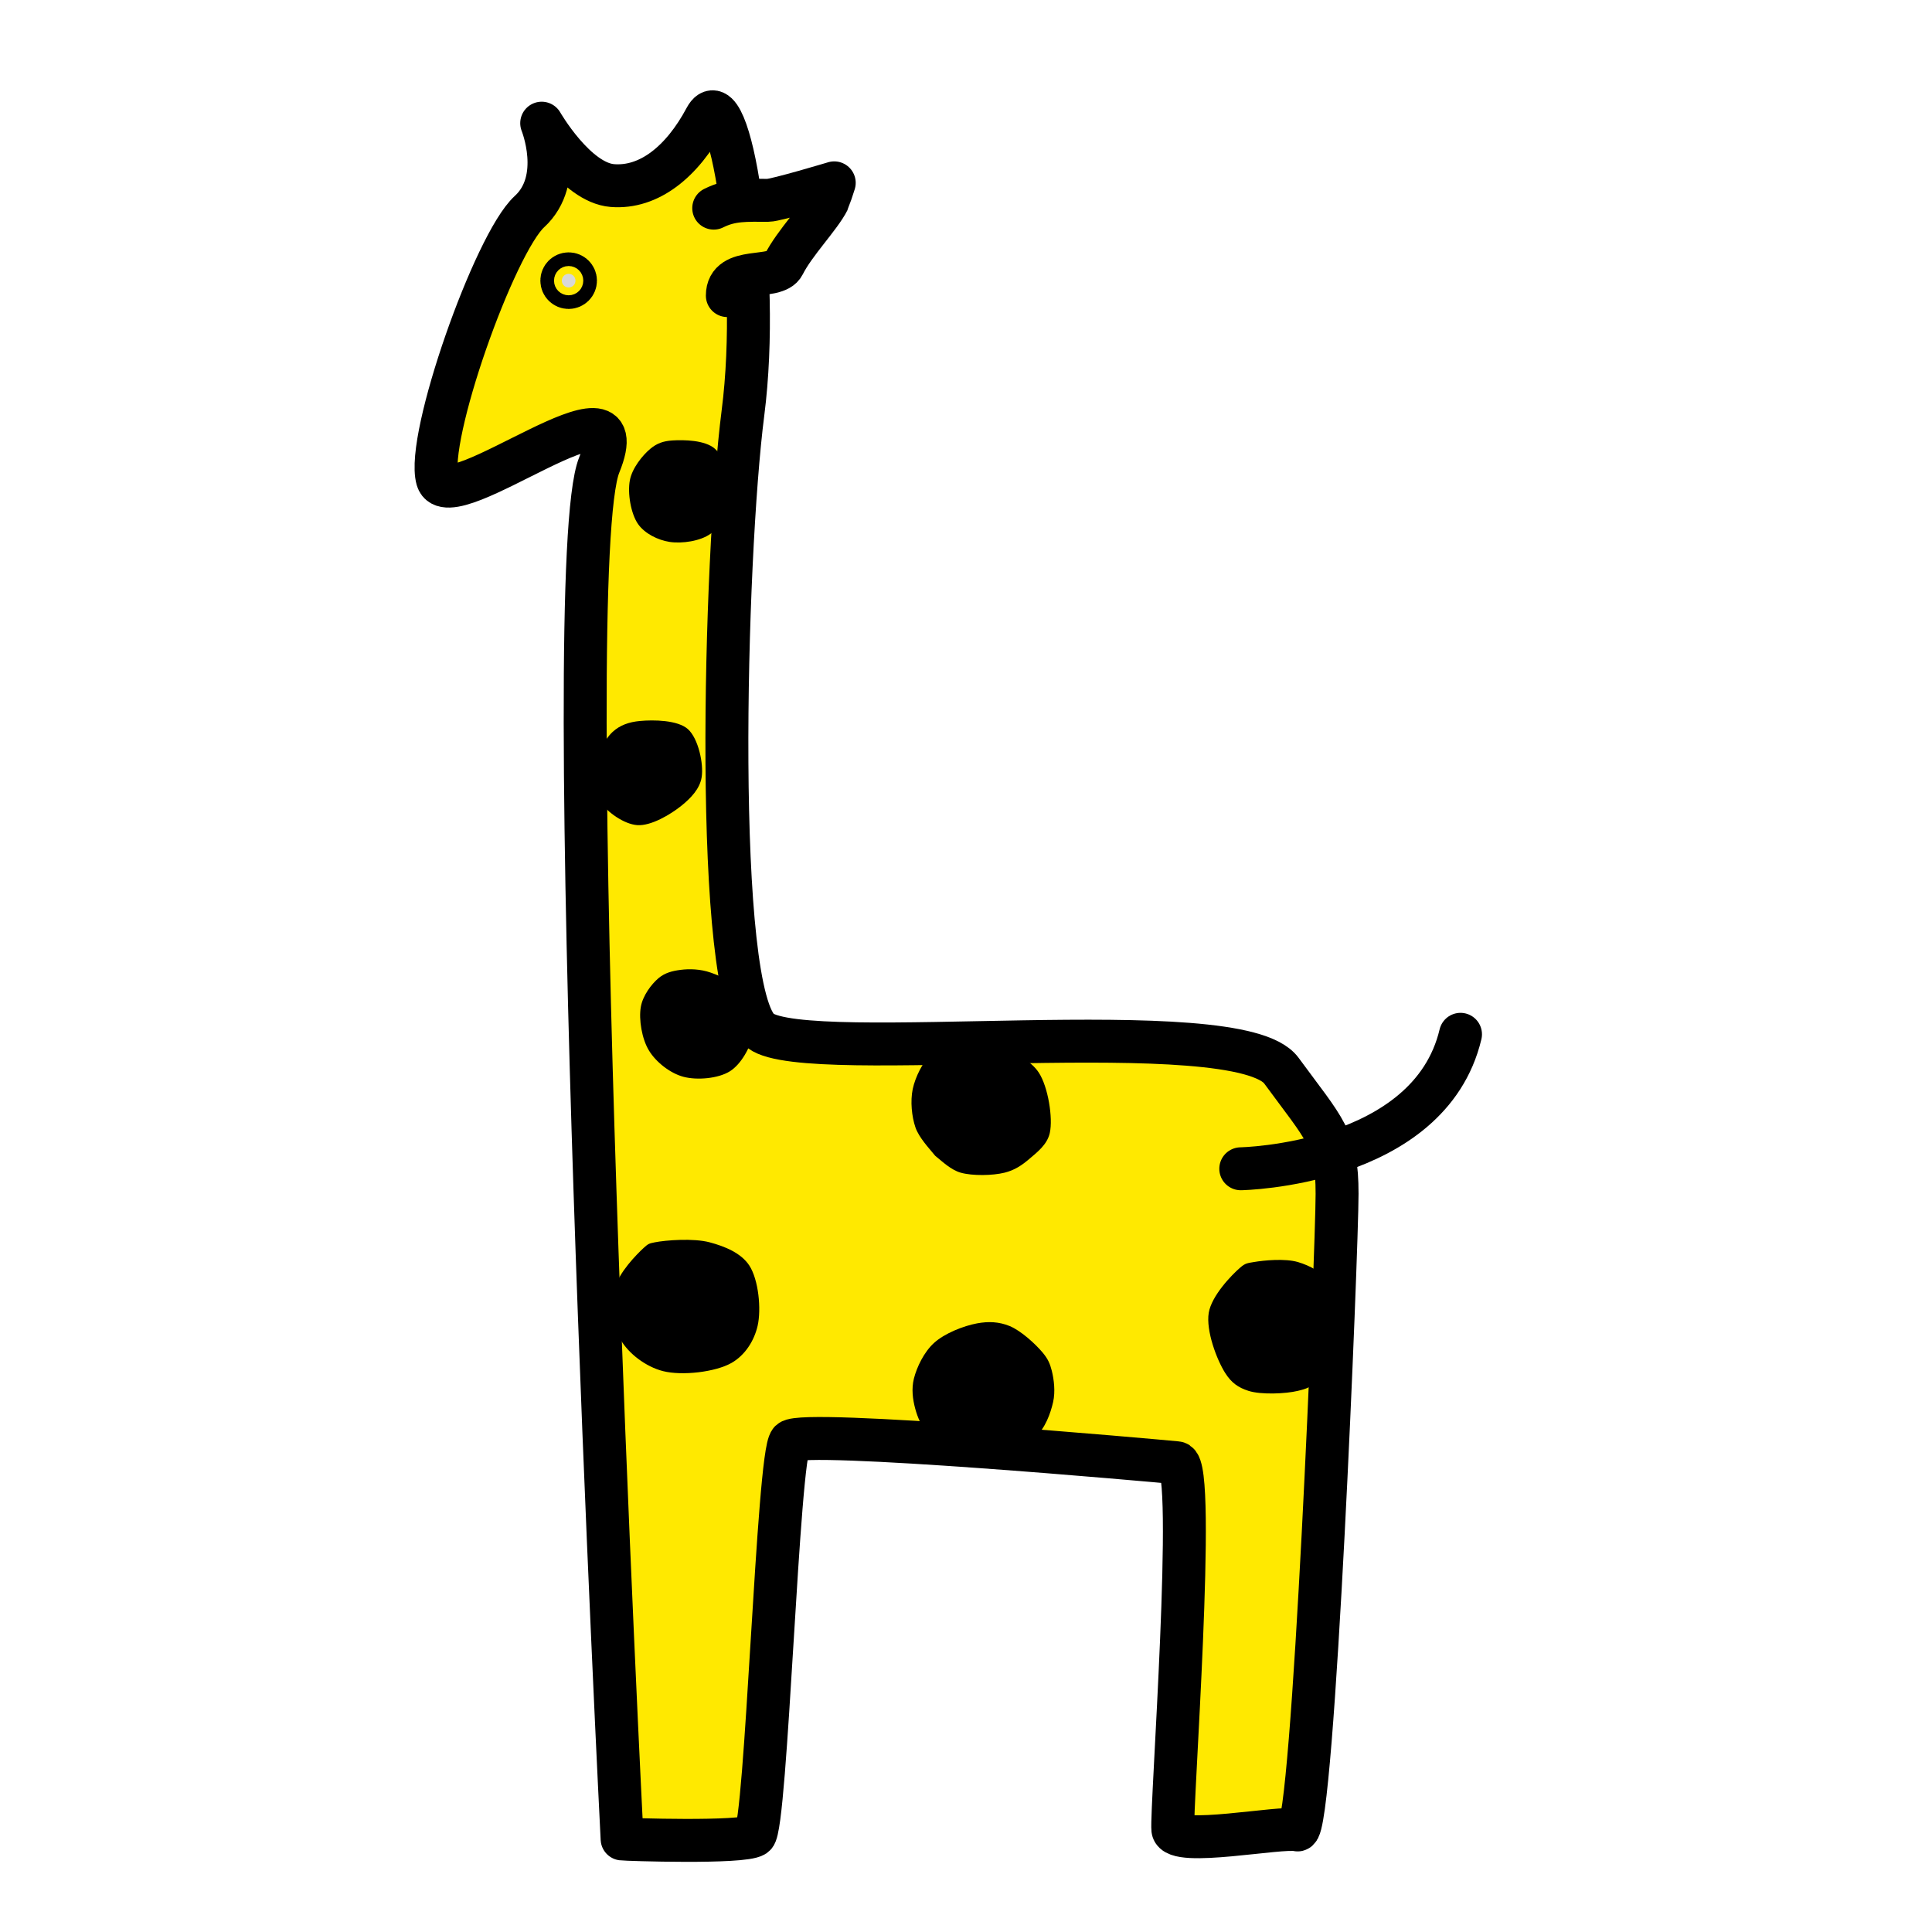 <svg xmlns="http://www.w3.org/2000/svg" fill="#fff" stroke="#000" style="opacity:1;fill-rule:evenodd;fill-opacity:1;stroke-width:1;stroke-linecap:round;stroke-linejoin:round;stroke-miterlimit:4;stroke-dasharray:none;stroke-opacity:1" viewBox="0 0 45 45">
    <g style="fill:rgb(255, 233, 0)">
        <path d="M 14.49 42.833 C 14.49 42.833 12.983 13.222 13.958 10.828 C 14.933 8.434 10.459 12.115 10.187 11.161 C 9.915 10.207 11.515 5.678 12.332 4.929 C 13.149 4.18 12.617 2.869 12.617 2.869 C 12.617 2.869 13.412 4.254 14.263 4.322 C 15.114 4.39 15.888 3.772 16.433 2.75 C 16.978 1.728 17.737 6.26 17.305 9.618 C 16.873 12.976 16.605 23.178 17.716 24.011 C 18.827 24.844 28.828 23.548 29.846 24.937 C 30.864 26.326 31.143 26.511 31.143 27.808 C 31.143 29.105 30.587 42.716 30.217 42.623 C 29.847 42.53 27.365 43.029 27.318 42.614 C 27.271 42.199 27.873 34.117 27.411 34.071 C 26.949 34.025 18.701 33.285 18.409 33.57 C 18.117 33.855 17.852 42.568 17.575 42.752 C 17.298 42.936 14.573 42.845 14.49 42.833 Z"/>
        <ellipse cx="13.245" cy="6.537" rx="0.159" ry="0.159" style="fill:rgb(216, 216, 216);stroke:rgb(0, 0, 0);stroke-width:1px"/>
        <path fill="#000" stroke-width="0" d="M 22.185 24.377 C 22.48 24.337 22.993 24.333 23.334 24.441 C 23.659 24.544 24.008 24.697 24.196 24.984 C 24.411 25.313 24.529 26.038 24.452 26.388 C 24.391 26.663 24.155 26.839 23.973 26.995 C 23.801 27.142 23.632 27.256 23.398 27.314 C 23.119 27.383 22.65 27.391 22.377 27.314 C 22.149 27.25 21.936 27.043 21.834 26.963 C 21.779 26.92 21.783 26.923 21.738 26.867 C 21.65 26.757 21.405 26.498 21.323 26.261 C 21.235 26.004 21.201 25.649 21.259 25.367 C 21.318 25.085 21.498 24.731 21.674 24.569 C 21.819 24.436 21.966 24.407 22.185 24.377 Z M 29.208 29.395 C 29.441 29.355 29.93 29.308 30.229 29.395 C 30.511 29.478 30.819 29.642 30.964 29.874 C 31.114 30.115 31.124 30.485 31.091 30.832 C 31.053 31.231 30.864 31.89 30.676 32.141 C 30.55 32.31 30.432 32.347 30.229 32.396 C 29.949 32.464 29.375 32.49 29.08 32.396 C 28.841 32.32 28.682 32.208 28.538 31.981 C 28.342 31.674 28.085 30.994 28.154 30.577 C 28.221 30.18 28.684 29.699 28.889 29.523 C 29.009 29.419 29.057 29.421 29.208 29.395 Z M 15.252 28.936 C 15.503 28.886 16.152 28.835 16.529 28.936 C 16.88 29.029 17.264 29.185 17.454 29.478 C 17.667 29.806 17.736 30.491 17.646 30.883 C 17.565 31.231 17.355 31.564 17.039 31.745 C 16.666 31.958 15.888 32.049 15.443 31.936 C 15.043 31.835 14.64 31.528 14.454 31.202 C 14.268 30.878 14.231 30.349 14.326 29.989 C 14.419 29.638 14.821 29.223 14.996 29.063 C 15.097 28.972 15.114 28.963 15.252 28.936 Z M 15.852 22.59 C 16.062 22.563 16.314 22.57 16.554 22.654 C 16.833 22.751 17.253 22.948 17.416 23.196 C 17.571 23.433 17.606 23.804 17.544 24.09 C 17.478 24.39 17.266 24.786 17.001 24.952 C 16.728 25.123 16.234 25.165 15.916 25.08 C 15.609 24.997 15.283 24.742 15.118 24.473 C 14.95 24.201 14.875 23.744 14.926 23.452 C 14.972 23.19 15.171 22.924 15.341 22.781 C 15.488 22.658 15.662 22.614 15.852 22.59 Z M 14.907 16.793 C 15.218 16.764 15.785 16.769 16.024 16.984 C 16.266 17.202 16.392 17.791 16.343 18.102 C 16.301 18.372 16.091 18.591 15.865 18.772 C 15.609 18.976 15.162 19.241 14.843 19.219 C 14.536 19.197 14.143 18.918 13.981 18.676 C 13.831 18.452 13.809 18.114 13.854 17.846 C 13.9 17.571 14.078 17.224 14.269 17.048 C 14.439 16.89 14.653 16.816 14.907 16.793 Z M 15.66 10.259 C 15.927 10.242 16.422 10.249 16.65 10.451 C 16.893 10.666 17.06 11.229 17.033 11.568 C 17.008 11.884 16.794 12.255 16.554 12.43 C 16.315 12.605 15.885 12.666 15.596 12.622 C 15.324 12.58 15.018 12.429 14.862 12.207 C 14.693 11.965 14.613 11.485 14.671 11.185 C 14.724 10.905 14.965 10.604 15.15 10.451 C 15.303 10.324 15.452 10.273 15.66 10.259 Z M 22.756 30.824 C 23.025 30.774 23.271 30.786 23.514 30.885 C 23.784 30.995 24.122 31.309 24.287 31.506 C 24.409 31.653 24.456 31.76 24.499 31.93 C 24.549 32.132 24.584 32.413 24.529 32.657 C 24.469 32.923 24.342 33.272 24.12 33.461 C 23.884 33.661 23.429 33.742 23.12 33.794 C 22.849 33.839 22.607 33.858 22.362 33.794 C 22.106 33.727 21.796 33.562 21.62 33.385 C 21.461 33.226 21.373 33.018 21.317 32.809 C 21.259 32.594 21.227 32.35 21.286 32.112 C 21.354 31.842 21.522 31.491 21.756 31.279 C 22.003 31.054 22.445 30.882 22.756 30.824 Z"/>
        <path fill-opacity="0" d="M 28.9 27.223 C 28.9 27.223 33.292 27.147 34.018 24.091"/>
        <path d="M 16.624 4.848 C 17.036 4.641 17.392 4.666 17.892 4.666 C 18.076 4.666 19.431 4.259 19.431 4.259 C 19.431 4.259 19.304 4.65 19.295 4.666 C 19.102 5.054 18.504 5.66 18.254 6.161 C 18.064 6.54 16.941 6.179 16.941 6.885"/>
    </g>
</svg>
